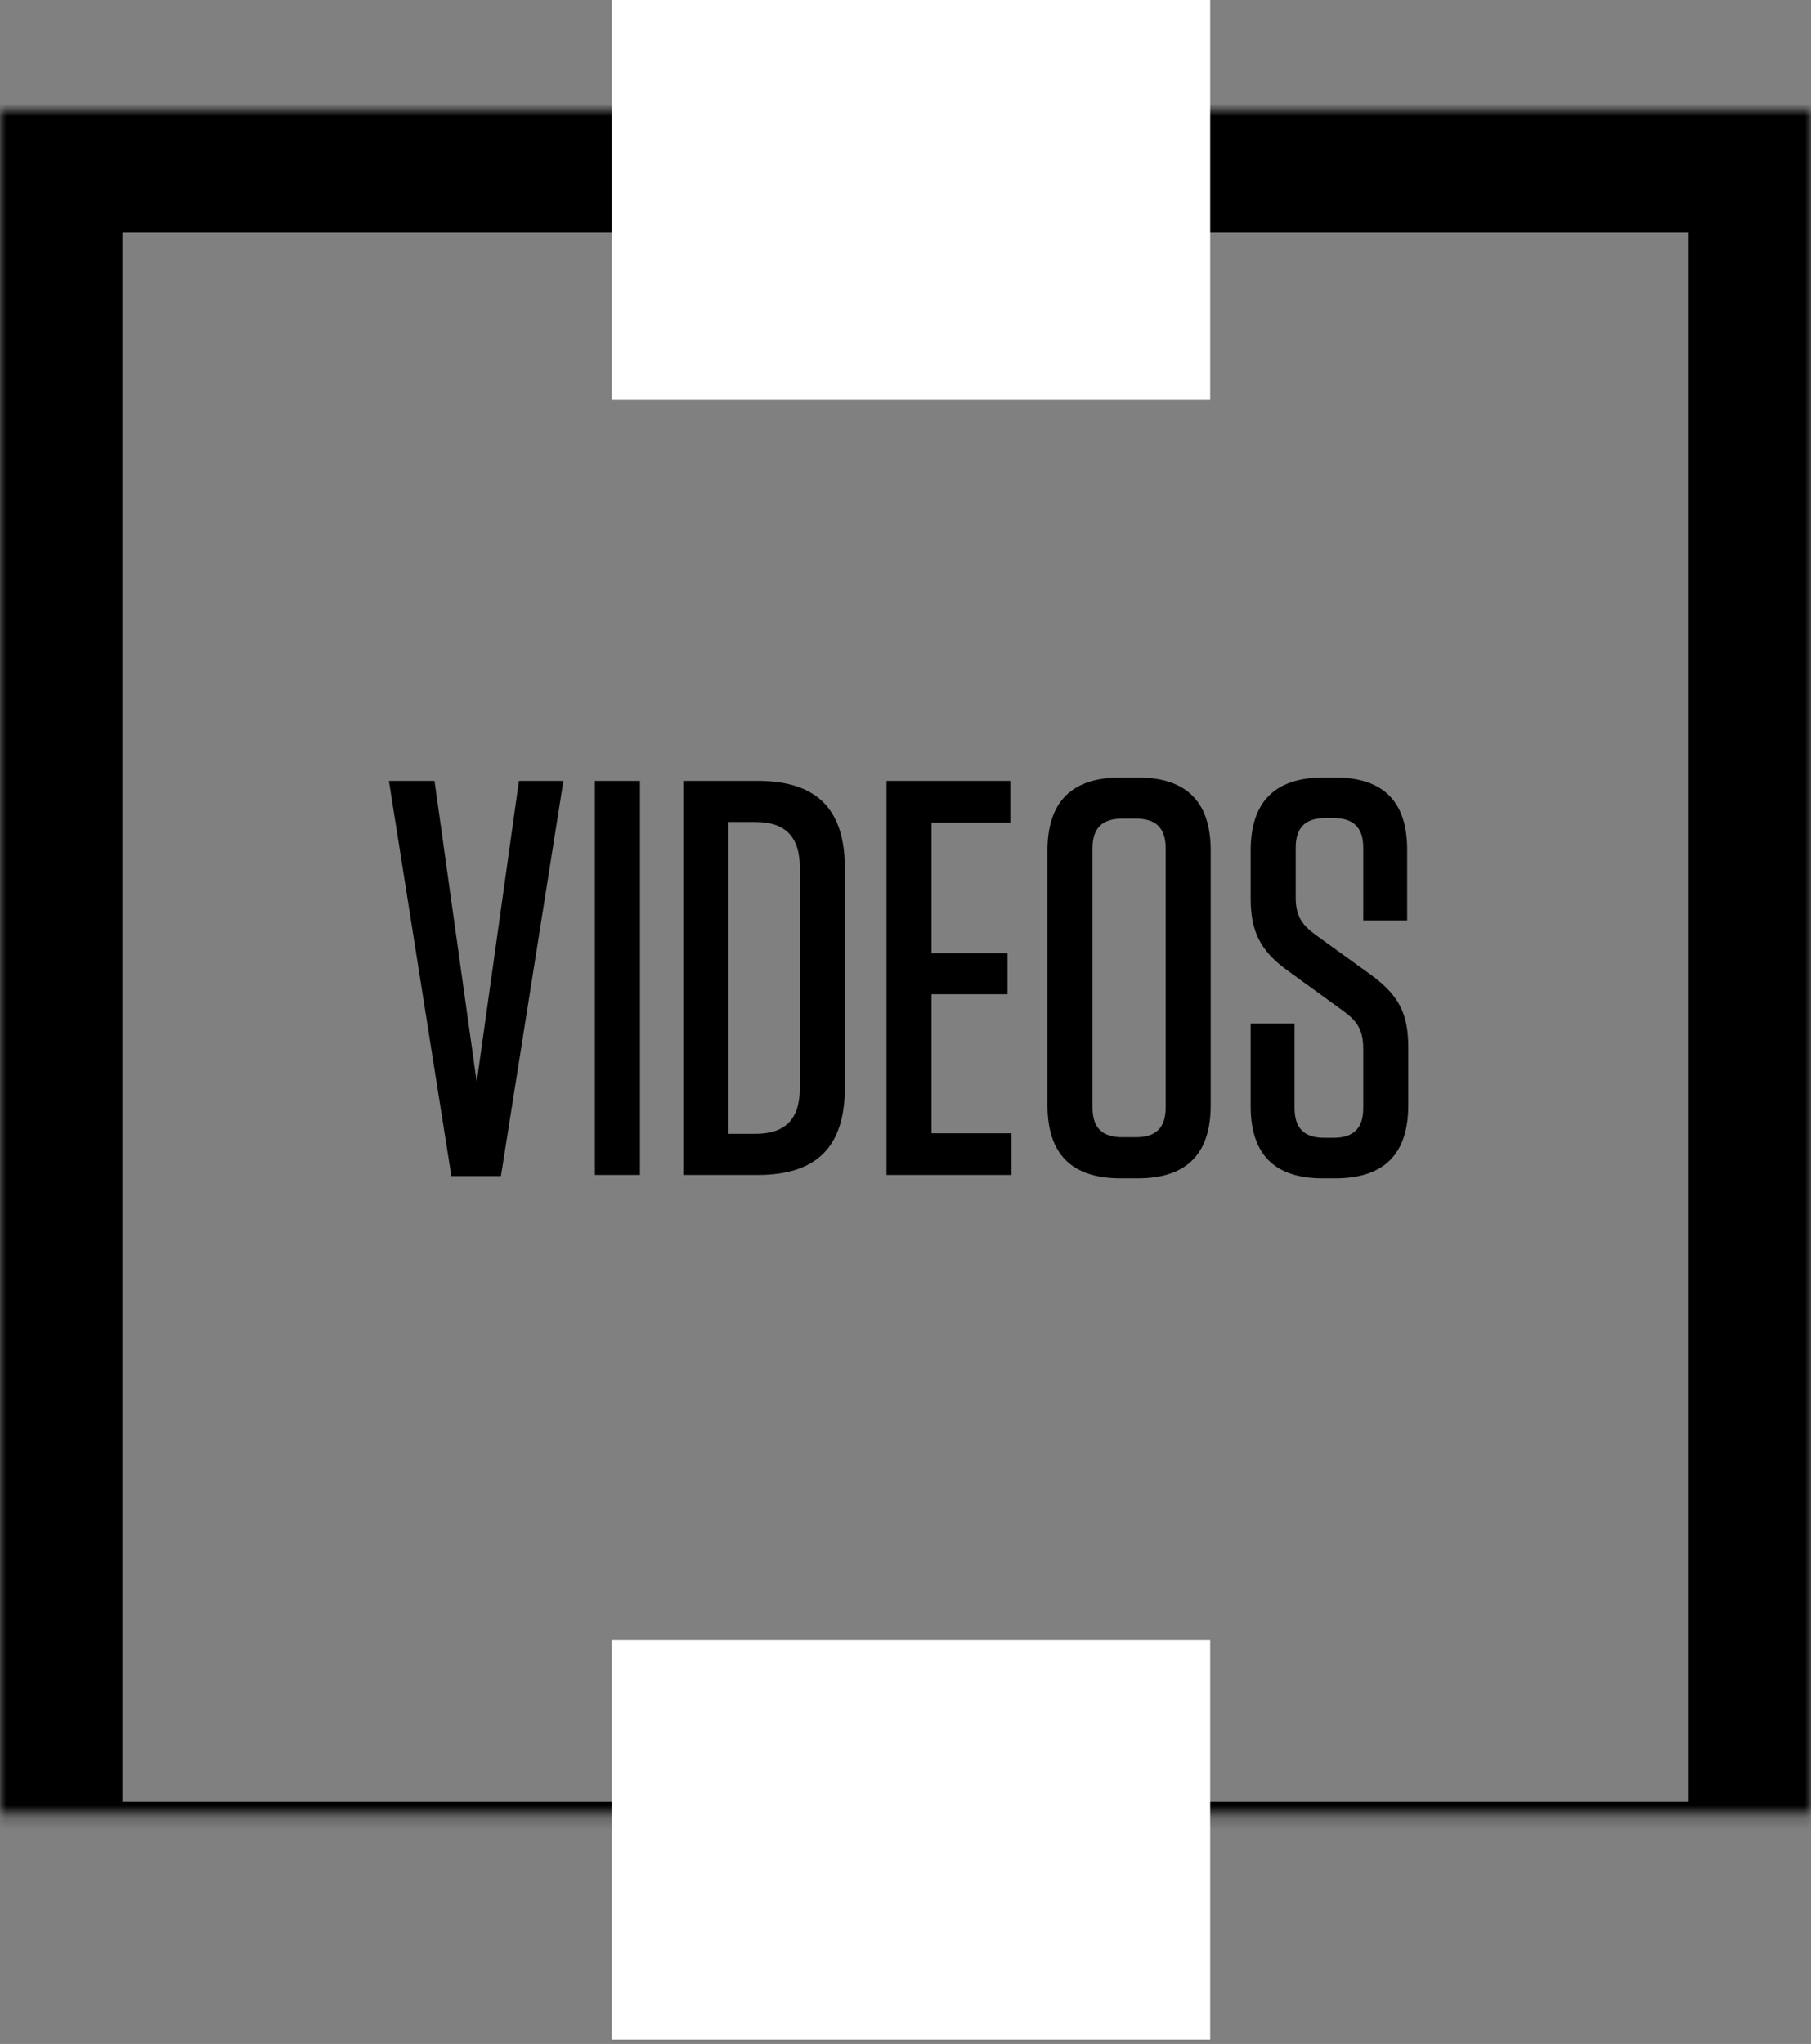 <?xml version="1.0" encoding="UTF-8" standalone="no"?>
<svg width="148px" height="167px" viewBox="0 0 148 167" version="1.1" xmlns="http://www.w3.org/2000/svg" xmlns:xlink="http://www.w3.org/1999/xlink">
    <rect x="0" y="0" width="148" height="167" fill="#808080" stroke="none"/>
    <!-- Generator: Sketch 39.1 (31720) - http://www.bohemiancoding.com/sketch -->
    <title>Videos</title>
    <desc>Created with Sketch.</desc>
    <defs>
        <rect id="path-1" x="0" y="9" width="148" height="148.21"></rect>
        <mask id="mask-2" maskContentUnits="userSpaceOnUse" maskUnits="objectBoundingBox" x="0" y="0" width="148" height="148.21" fill="white">
            <use xlink:href="#path-1"></use>
        </mask>
    </defs>
    <g id="CitB-Web-Pages" stroke="none" stroke-width="1" fill="none" fill-rule="evenodd">
        <g id="Desktop-HD" transform="translate(-756, -1120)">
            <g id="Group" transform="translate(156, 1120)">
                <g id="Videos" transform="translate(600, 0)">
                    <g id="Square">
                        <g id="Group-2">
                            <use id="Rectangle-1" stroke="#000000" mask="url(#mask-2)" stroke-width="20" xlink:href="#path-1"></use>
                            <rect id="Rectangle-2" fill="#FFFFFF" x="50" y="0" width="48.899" height="32.645"></rect>
                            <rect id="Rectangle-2-Copy" fill="#FFFFFF" x="50" y="134" width="48.899" height="32.645"></rect>
                        </g>
                    </g>
                    <path d="M38.958,88.41 L35.508,63.8 L31.782,63.8 L36.888,96.092 L40.936,96.092 L46.042,63.8 L42.408,63.8 L38.958,88.41 Z M52.298,63.8 L48.618,63.8 L48.618,96 L52.298,96 L52.298,63.8 Z M55.84,96 L61.912,96 C66.742,96 69.042,93.7 69.042,88.87 L69.042,70.93 C69.042,66.1 66.742,63.8 61.912,63.8 L55.84,63.8 L55.84,96 Z M59.52,67.158 L61.728,67.158 C64.212,67.158 65.362,68.4 65.362,70.884 L65.362,88.916 C65.362,91.4 64.212,92.642 61.728,92.642 L59.52,92.642 L59.52,67.158 Z M72.446,63.8 L72.446,96 L82.658,96 L82.658,92.596 L76.126,92.596 L76.126,81.234 L82.336,81.234 L82.336,77.876 L76.126,77.876 L76.126,67.204 L82.566,67.204 L82.566,63.8 L72.446,63.8 Z M98.942,90.296 L98.942,69.504 C98.942,65.502 96.964,63.524 92.962,63.524 L91.582,63.524 C87.58,63.524 85.602,65.502 85.602,69.504 L85.602,90.296 C85.602,94.298 87.58,96.276 91.582,96.276 L92.962,96.276 C96.964,96.276 98.942,94.298 98.942,90.296 L98.942,90.296 Z M95.262,69.32 L95.262,90.48 C95.262,92.136 94.48,92.918 92.824,92.918 L91.72,92.918 C90.064,92.918 89.282,92.136 89.282,90.48 L89.282,69.32 C89.282,67.664 90.064,66.882 91.72,66.882 L92.824,66.882 C94.48,66.882 95.262,67.664 95.262,69.32 L95.262,69.32 Z M112.006,79.624 L107.544,76.404 C106.486,75.622 105.888,74.932 105.888,73.322 L105.888,69.274 C105.888,67.618 106.67,66.836 108.326,66.836 L108.97,66.836 C110.626,66.836 111.408,67.618 111.408,69.274 L111.408,75.208 L114.996,75.208 L114.996,69.412 C114.996,65.502 113.064,63.524 109.108,63.524 L108.188,63.524 C104.186,63.524 102.208,65.502 102.208,69.504 L102.208,73.368 C102.208,75.99 102.898,77.646 105.29,79.348 L109.798,82.614 C110.856,83.396 111.408,84.086 111.408,85.696 L111.408,90.526 C111.408,92.182 110.626,92.964 108.97,92.964 L108.234,92.964 C106.578,92.964 105.796,92.182 105.796,90.526 L105.796,83.626 L102.208,83.626 L102.208,90.388 C102.208,94.298 104.14,96.276 108.096,96.276 L109.108,96.276 C113.11,96.276 115.088,94.298 115.088,90.296 L115.088,85.604 C115.088,82.844 114.352,81.326 112.006,79.624 L112.006,79.624 Z" id="VIDEOS" fill="#000000"></path>
                </g>
            </g>
        </g>
    </g>
</svg>